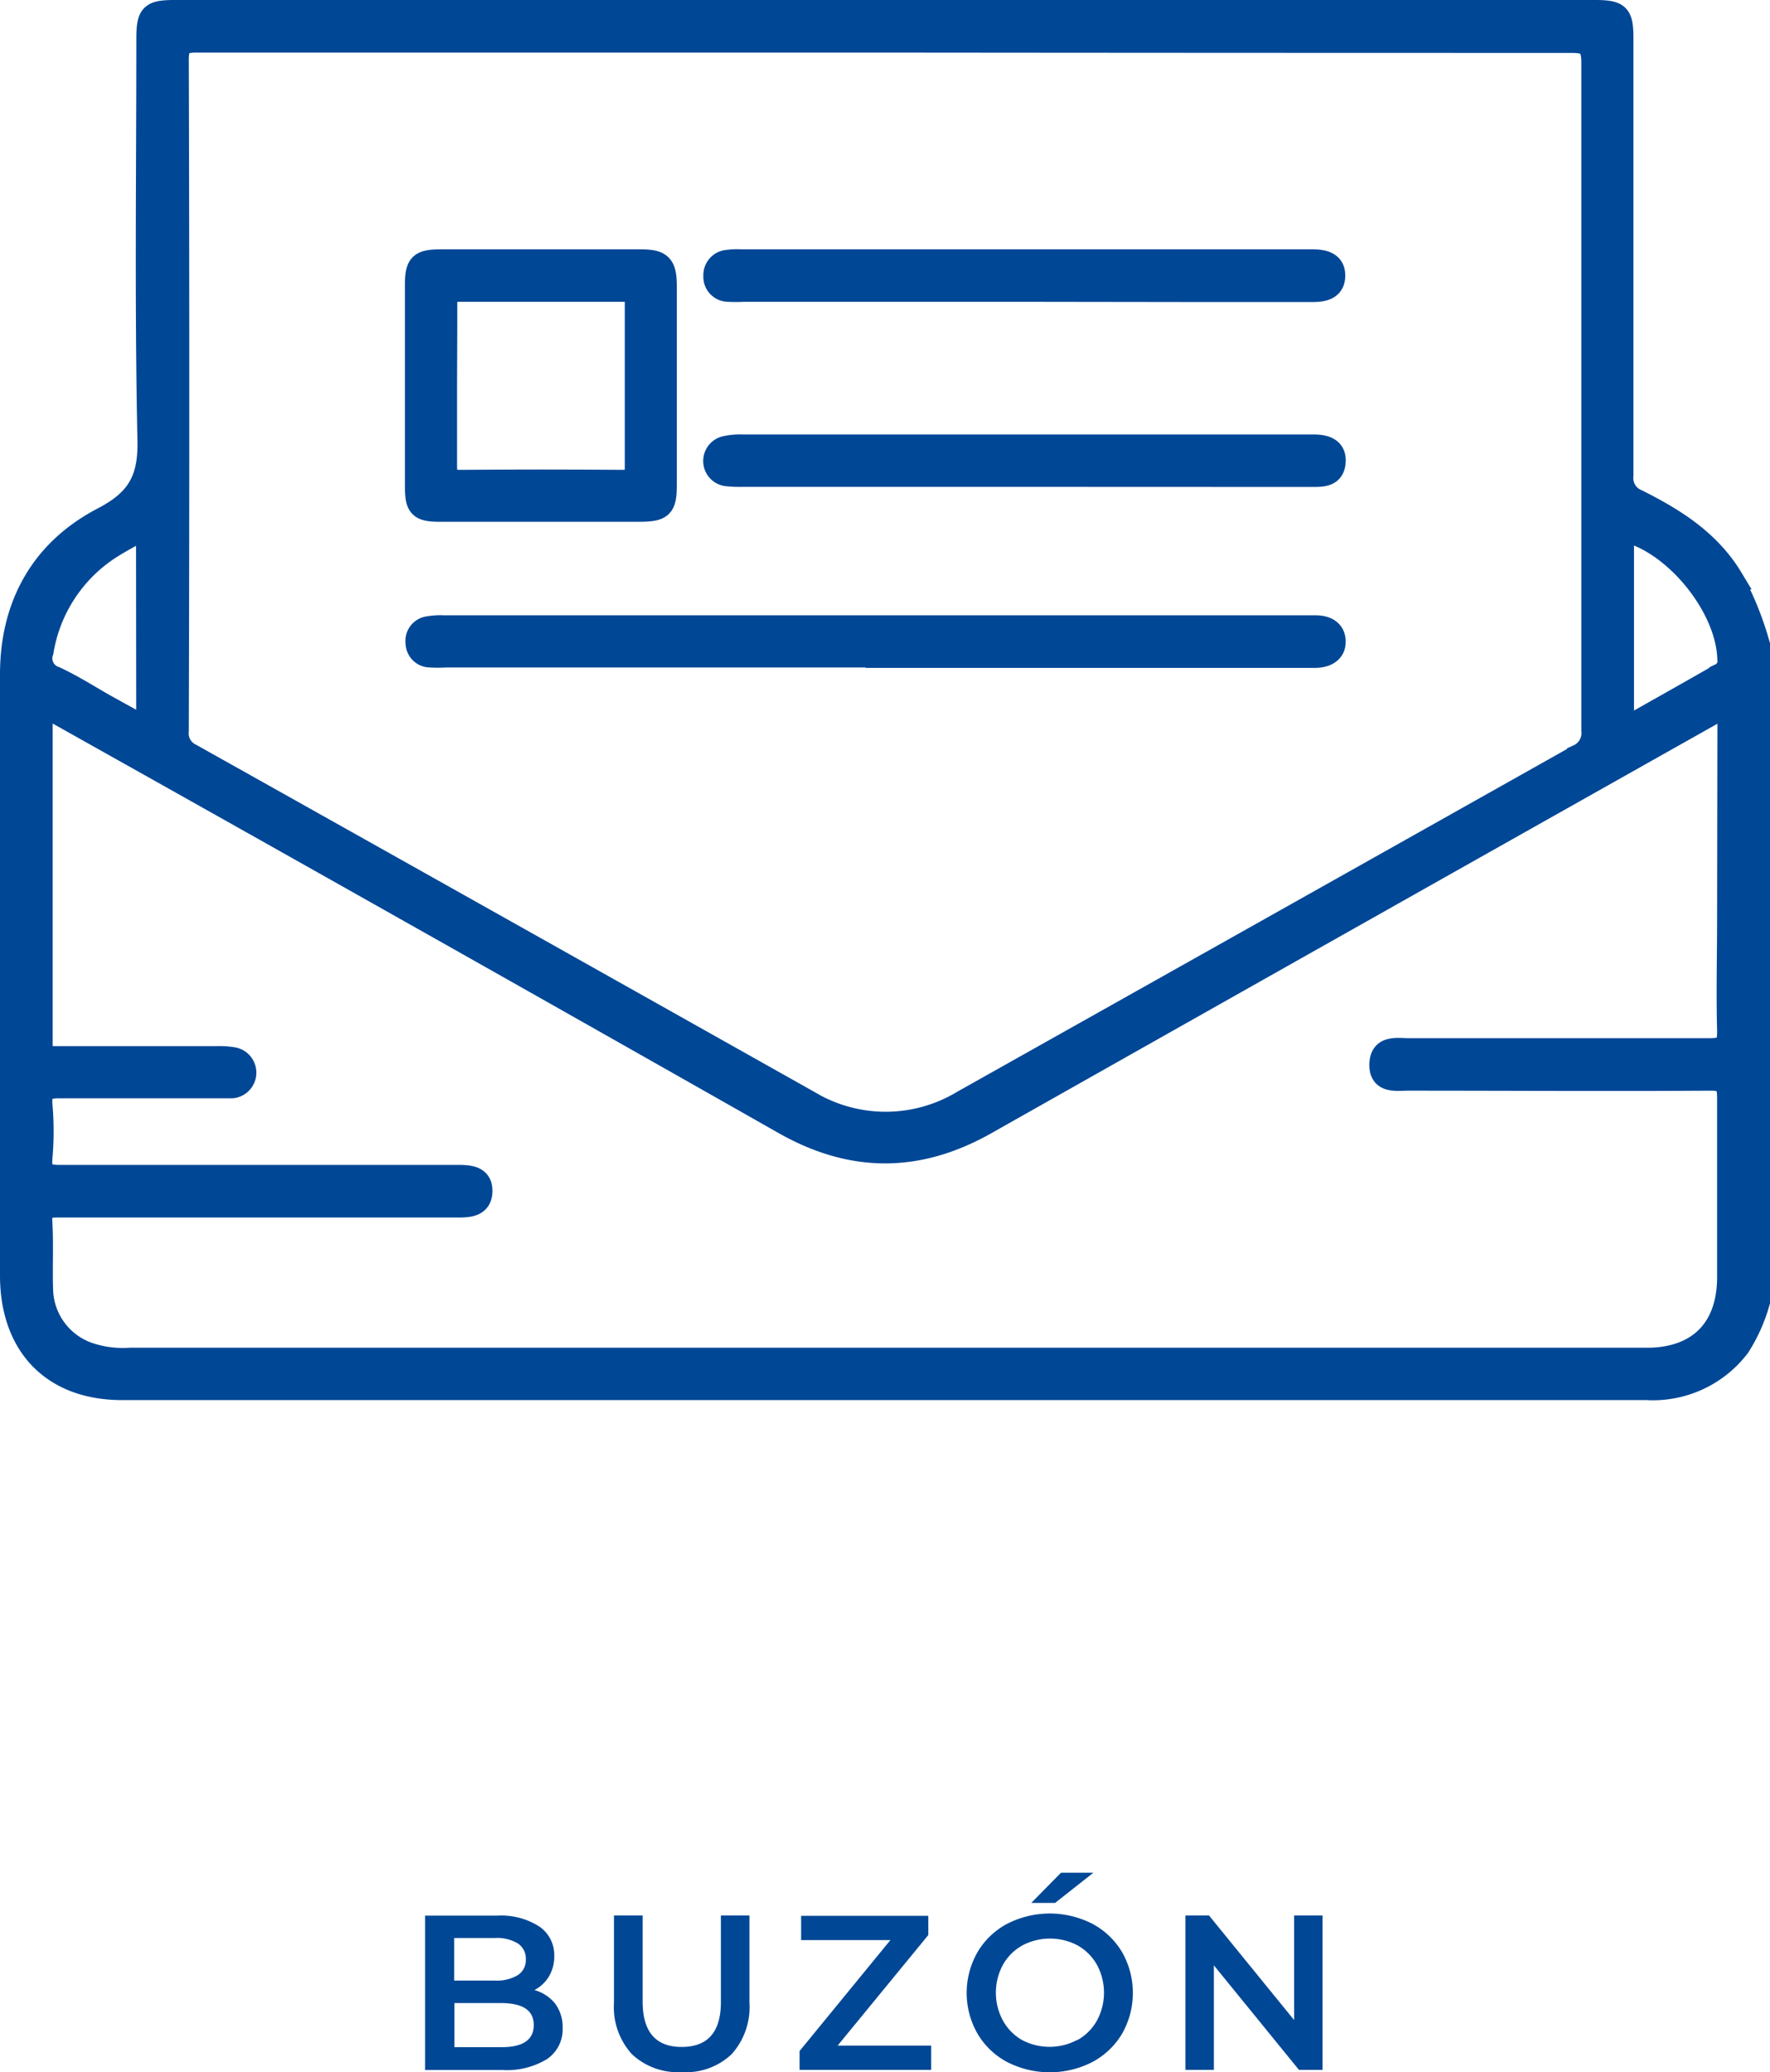 <svg xmlns="http://www.w3.org/2000/svg" viewBox="0 0 160.6 187.91"><defs><style>.cls-1,.cls-2{fill:#004796;}.cls-2{stroke:#004796;stroke-miterlimit:10;stroke-width:2px;}</style></defs><g id="Capa_2" data-name="Capa 2"><g id="Capa_1-2" data-name="Capa 1"><path class="cls-1" d="M50.37,181.7a3.55,3.55,0,0,1,.68,2.21,3.25,3.25,0,0,1-1.4,2.81,7,7,0,0,1-4.08,1h-7v-14h6.56a6.42,6.42,0,0,1,3.82,1,3.13,3.13,0,0,1,1.34,2.67,3.51,3.51,0,0,1-.48,1.84,3.29,3.29,0,0,1-1.32,1.24A3.69,3.69,0,0,1,50.37,181.7Zm-9.16-5.95v3.86h3.68a3.71,3.71,0,0,0,2.09-.49,1.61,1.61,0,0,0,.73-1.43,1.63,1.63,0,0,0-.73-1.45,3.71,3.71,0,0,0-2.09-.49Zm7.22,7.9c0-1.35-1-2-3-2h-4.2v4h4.2C47.42,185.67,48.43,185,48.43,183.65Z"/><path class="cls-1" d="M57.33,186.28a6.34,6.34,0,0,1-1.62-4.67v-7.9h2.6v7.8q0,4.13,3.56,4.12t3.54-4.12v-7.8H68v7.9a6.38,6.38,0,0,1-1.61,4.67,6,6,0,0,1-4.51,1.63A6.08,6.08,0,0,1,57.33,186.28Z"/><path class="cls-1" d="M84.49,185.51v2.2H72.55V186l8.24-10.06h-8.1v-2.2H84.23v1.74L76,185.51Z"/><path class="cls-1" d="M91.39,187a6.84,6.84,0,0,1-2.7-2.58,7.44,7.44,0,0,1,0-7.38,6.84,6.84,0,0,1,2.7-2.58,8.48,8.48,0,0,1,7.72,0,6.89,6.89,0,0,1,2.7,2.57,7.47,7.47,0,0,1,0,7.4,6.89,6.89,0,0,1-2.7,2.57,8.48,8.48,0,0,1-7.72,0Zm6.38-2a4.58,4.58,0,0,0,1.76-1.76,5.32,5.32,0,0,0,0-5.06,4.58,4.58,0,0,0-1.76-1.76,5.36,5.36,0,0,0-5,0A4.58,4.58,0,0,0,91,178.18a5.32,5.32,0,0,0,0,5.06A4.58,4.58,0,0,0,92.73,185a5.35,5.35,0,0,0,5,0Zm-1.5-15.17h2.94l-3.48,2.74H93.57Z"/><path class="cls-1" d="M120,173.71v14h-2.14l-7.72-9.48v9.48h-2.58v-14h2.14l7.72,9.48v-9.48Z"/><path class="cls-2" d="M159.6,118.05a14.93,14.93,0,0,1-1.81,4.06,9.81,9.81,0,0,1-8.36,3.86q-69.14,0-138.27,0C4.79,126,1,122.05,1,115.66c0-18.17,0-36.34,0-54.5,0-6.3,2.78-11.28,8.34-14.17,3.16-1.65,4.21-3.51,4.13-7.07-.26-12.13-.1-24.26-.1-36.39,0-2.21.31-2.53,2.47-2.53H144.69c2.2,0,2.52.31,2.52,2.48,0,13.22,0,26.43,0,39.64a2.17,2.17,0,0,0,1.36,2.26c3.39,1.7,6.55,3.68,8.59,7.07a28.5,28.5,0,0,1,2.47,6.13ZM80.27,3.77q-31.2,0-62.4,0c-1.28,0-1.74.21-1.74,1.65q.09,30.42,0,60.85a2.13,2.13,0,0,0,1.23,2.17q28,15.69,56,31.43a13.54,13.54,0,0,0,14,0q27.93-15.68,55.82-31.36a2.23,2.23,0,0,0,1.3-2.29q0-30.27,0-60.54c0-1.64-.5-1.89-2-1.88Q111.39,3.8,80.27,3.77ZM156.83,64c-.74.38-1.24.62-1.72.89q-32.84,18.48-65.64,37c-6.16,3.48-12.15,3.49-18.32,0Q38.3,83.25,5.37,64.8c-.46-.26-.86-.75-1.59-.58,0,10.22,0,20.43,0,30.65,0,1.08.63,1,1.3,1,4.86,0,9.71,0,14.56,0a7.92,7.92,0,0,1,1.54.1,1.33,1.33,0,0,1-.12,2.63c-.41,0-.82,0-1.24,0-4.8,0-9.6,0-14.4,0-1.23,0-1.76.23-1.66,1.59a27.37,27.37,0,0,1,0,4.79c-.13,1.45.43,1.67,1.73,1.66,12,0,24,0,35.92,0,1.07,0,2.3,0,2.27,1.4s-1.27,1.38-2.34,1.37H33.12c-9.29,0-18.58,0-27.87,0-1.09,0-1.57.18-1.5,1.41.12,2.06,0,4.13.07,6.19A6.27,6.27,0,0,0,8,122.72a9.66,9.66,0,0,0,3.81.5h137c.31,0,.62,0,.93,0,4.46-.13,7-2.77,7.06-7.25,0-5.47,0-10.94,0-16.41,0-1.26-.28-1.66-1.6-1.65-9.13.06-18.27,0-27.4,0-1.1,0-2.6.3-2.55-1.4s1.52-1.35,2.63-1.36c9.09,0,18.17,0,27.26,0,1.42,0,1.69-.42,1.66-1.73-.09-3.41,0-6.82,0-10.22Zm-9.57,2.15c3.1-1.75,6-3.38,8.83-5a1.3,1.3,0,0,0,.73-1.36c-.1-4.76-4.92-10.68-9.56-11.68ZM13.34,47.8c-1.27.72-2.32,1.26-3.31,1.89a13.78,13.78,0,0,0-6.17,9.4A1.81,1.81,0,0,0,5,61.43c1.53.71,3,1.64,4.45,2.47l3.91,2.16Z"/><path class="cls-2" d="M79.53,59.53h-39a13.31,13.31,0,0,1-1.55,0,1.23,1.23,0,0,1-1.18-1.21,1.25,1.25,0,0,1,1.1-1.44,6.42,6.42,0,0,1,1.39-.08h79.07c.93,0,1.72.36,1.74,1.36s-.81,1.41-1.81,1.41H79.53Z"/><path class="cls-2" d="M49.05,46.32c-3,0-6.09,0-9.13,0-1.85,0-2.18-.33-2.18-2.19q0-9.14,0-18.27c0-1.91.35-2.25,2.28-2.25H58.13c1.85,0,2.27.42,2.28,2.28q0,9.06,0,18.11c0,2-.35,2.31-2.38,2.32ZM40.47,34.93c0,2.47,0,5,0,7.42,0,.93.28,1.26,1.24,1.26q7.43-.06,14.84,0c.89,0,1.14-.32,1.14-1.18,0-5,0-10,0-15,0-.8-.25-1.06-1.06-1.06q-7.5,0-15,0c-.88,0-1.16.28-1.14,1.15C40.5,30,40.47,32.45,40.47,34.93Z"/><path class="cls-2" d="M92.83,26.37H67.46a12.82,12.82,0,0,1-1.39,0A1.27,1.27,0,0,1,64.82,25,1.29,1.29,0,0,1,66,23.66a6.37,6.37,0,0,1,1.24-.05h51.82c1,0,2,.19,2,1.38s-.94,1.41-2,1.4c-4,0-7.95,0-11.92,0Z"/><path class="cls-2" d="M92.84,43.15H67.44a11.27,11.27,0,0,1-1.54-.06,1.3,1.3,0,0,1-.13-2.54,6,6,0,0,1,1.53-.15h51.88c1,0,2,.25,1.92,1.48s-1,1.28-1.93,1.28Z"/></g></g></svg>